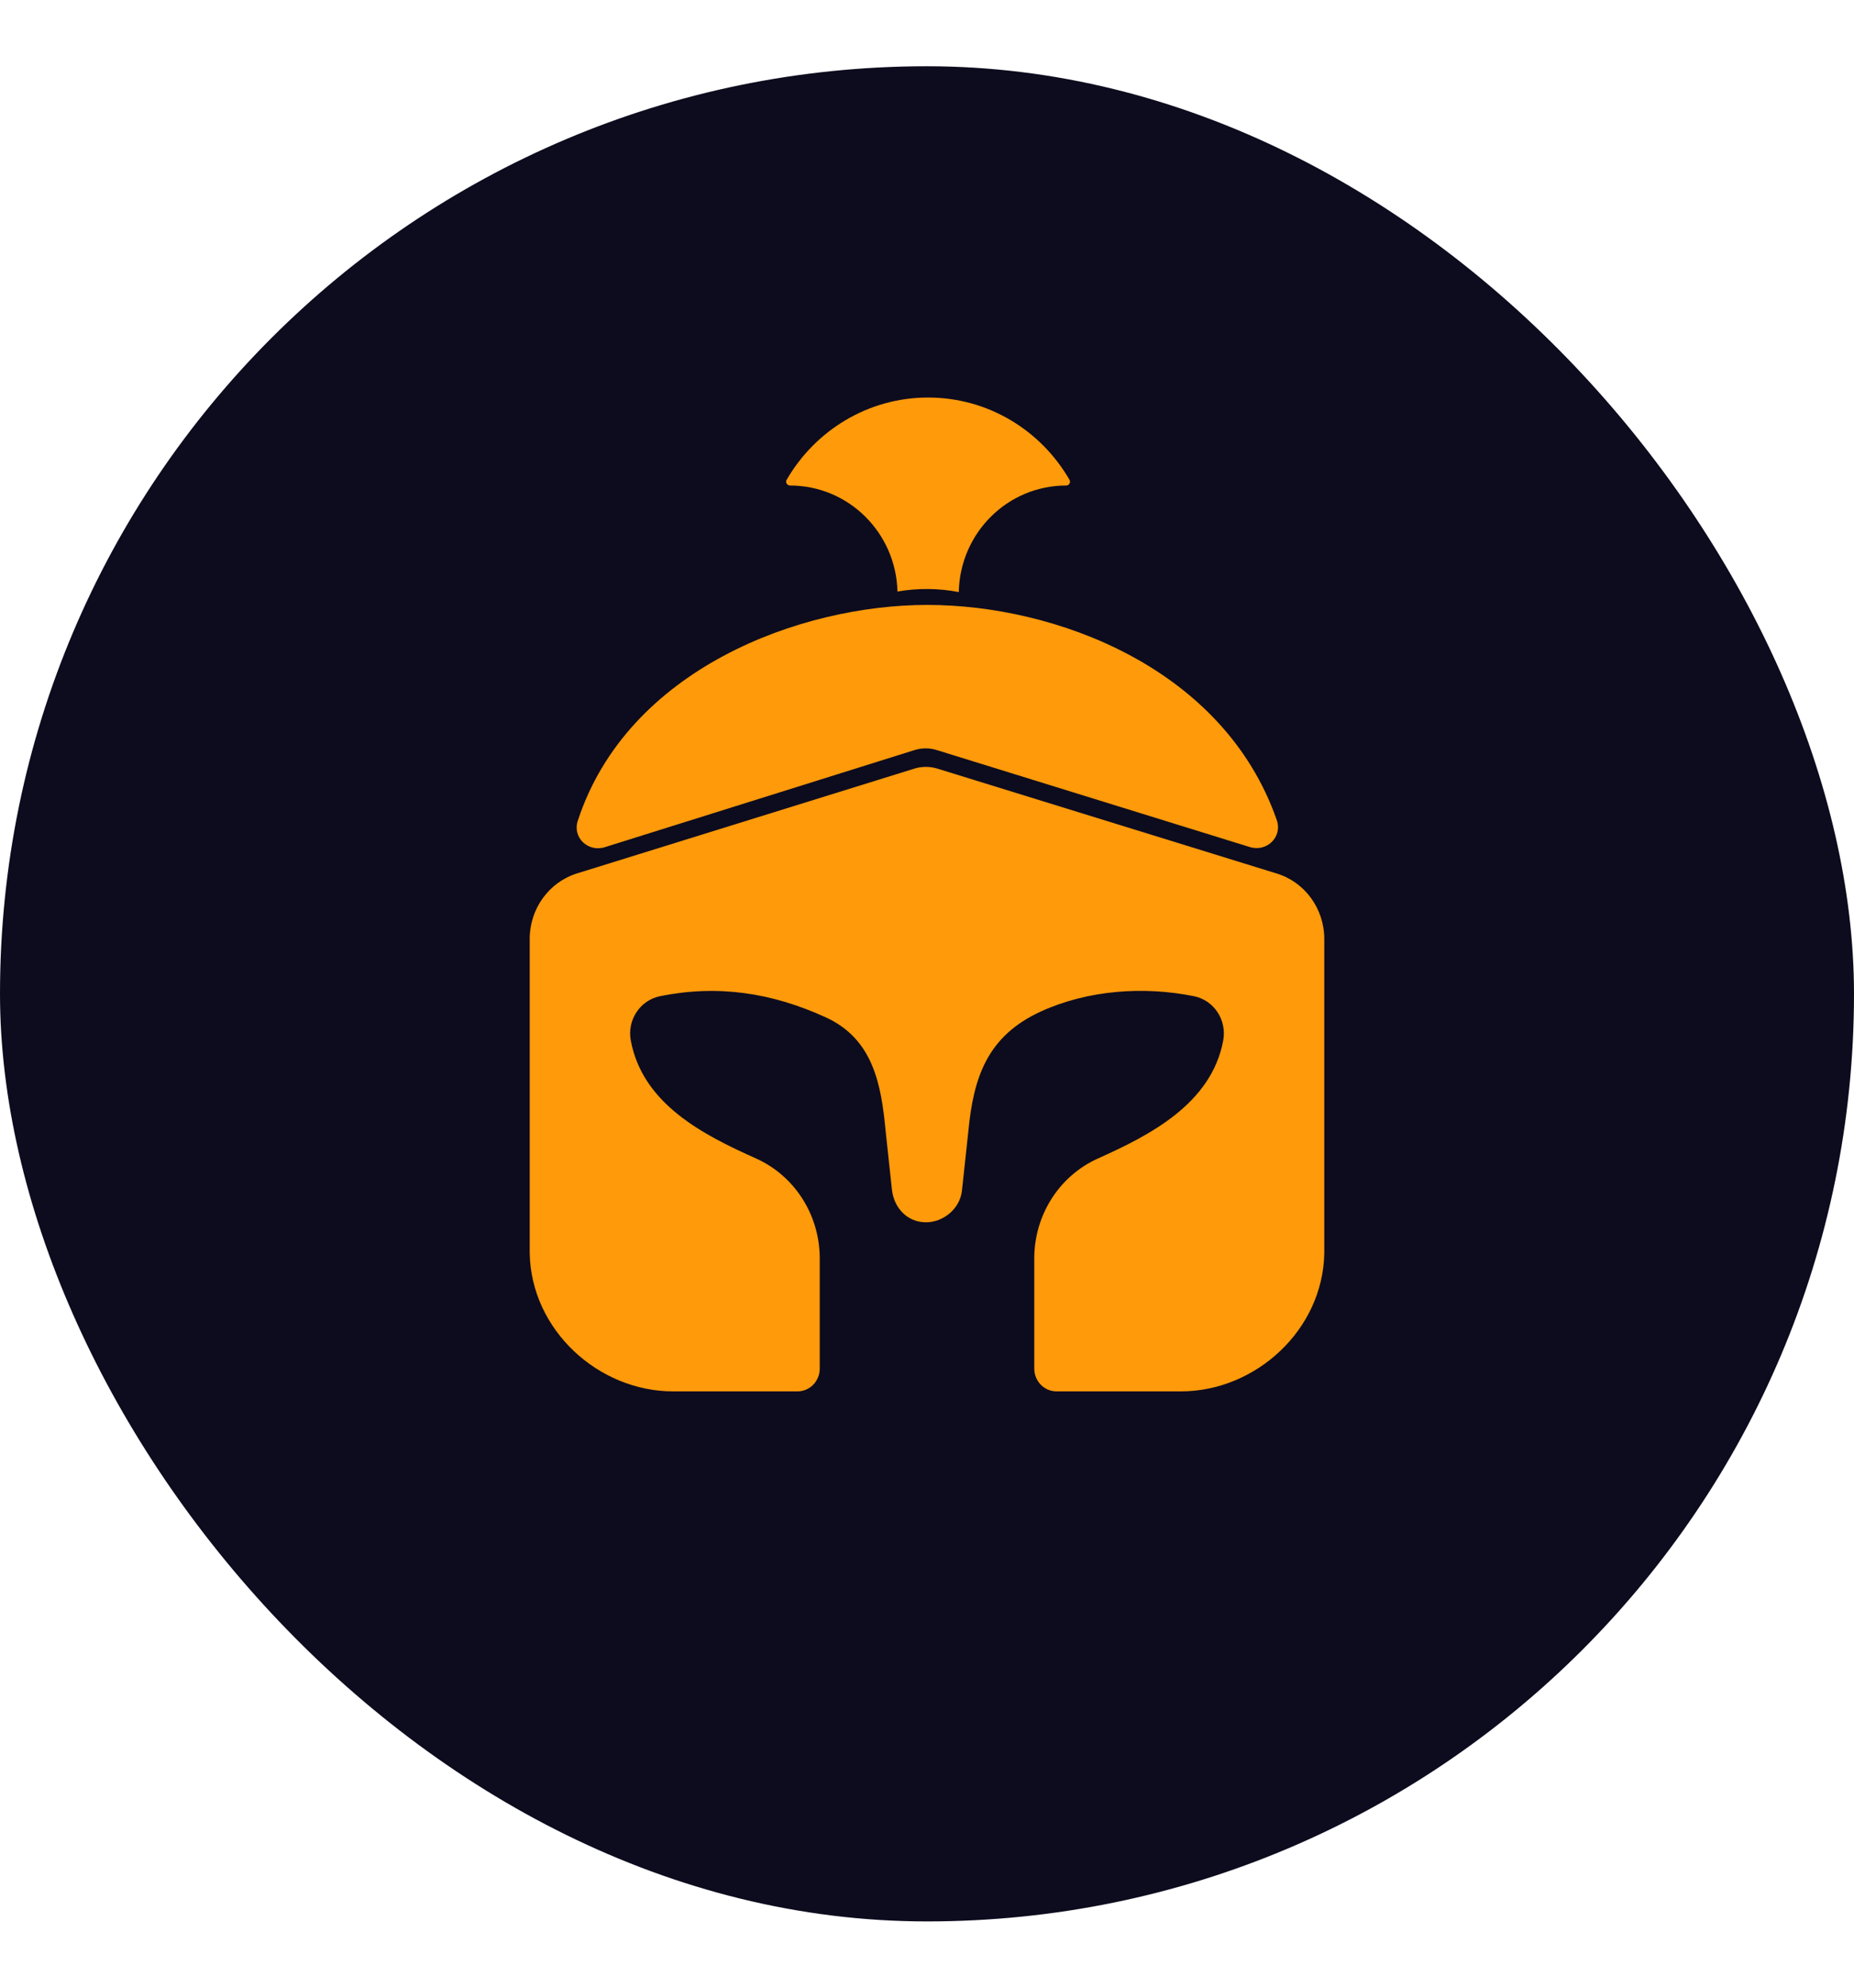 <svg width="14" height="15" viewBox="0 0 14 15" fill="none" xmlns="http://www.w3.org/2000/svg">
<rect y="0.5" width="14" height="14" rx="7" fill="#0D0C1E"/>
<path d="M8.076 3.621C8.087 3.64 8.073 3.664 8.051 3.664C7.608 3.664 7.249 4.022 7.24 4.468C7.089 4.439 6.932 4.437 6.777 4.464C6.766 4.02 6.407 3.664 5.966 3.664C5.944 3.664 5.929 3.64 5.94 3.621C6.155 3.25 6.553 3 7.008 3C7.464 3 7.862 3.25 8.076 3.621Z" fill="#FF9A0A"/>
<path d="M9.437 6.392C9.565 6.432 9.686 6.317 9.641 6.188C9.238 5.036 7.965 4.565 7.002 4.565C6.038 4.565 4.737 5.051 4.363 6.194C4.321 6.322 4.442 6.433 4.568 6.393L6.904 5.661C6.96 5.643 7.02 5.643 7.076 5.661L9.437 6.392Z" fill="#FF9A0A"/>
<path d="M4.358 6.591L6.906 5.8C6.962 5.783 7.021 5.783 7.077 5.8L9.641 6.592C9.854 6.657 10 6.858 10 7.086V9.457C9.99 10.036 9.482 10.5 8.917 10.5H7.978C7.885 10.5 7.81 10.423 7.81 10.328V9.497C7.81 9.169 7.999 8.873 8.292 8.742C8.685 8.566 9.149 8.328 9.237 7.851C9.265 7.697 9.167 7.549 9.017 7.518C8.637 7.441 8.216 7.471 7.86 7.633C7.457 7.818 7.351 8.126 7.312 8.539L7.264 8.984C7.25 9.12 7.125 9.224 6.992 9.224C6.853 9.224 6.75 9.117 6.735 8.976L6.688 8.539C6.655 8.185 6.594 7.842 6.237 7.678C5.829 7.491 5.419 7.429 4.983 7.518C4.833 7.549 4.735 7.697 4.763 7.851C4.852 8.332 5.312 8.565 5.708 8.742C6.001 8.873 6.19 9.169 6.19 9.497V10.328C6.19 10.423 6.115 10.5 6.022 10.5H5.083C4.518 10.5 4.01 10.036 4 9.457V7.085C4 6.858 4.145 6.657 4.358 6.591Z" fill="#FF9A0A"/>
</svg>
